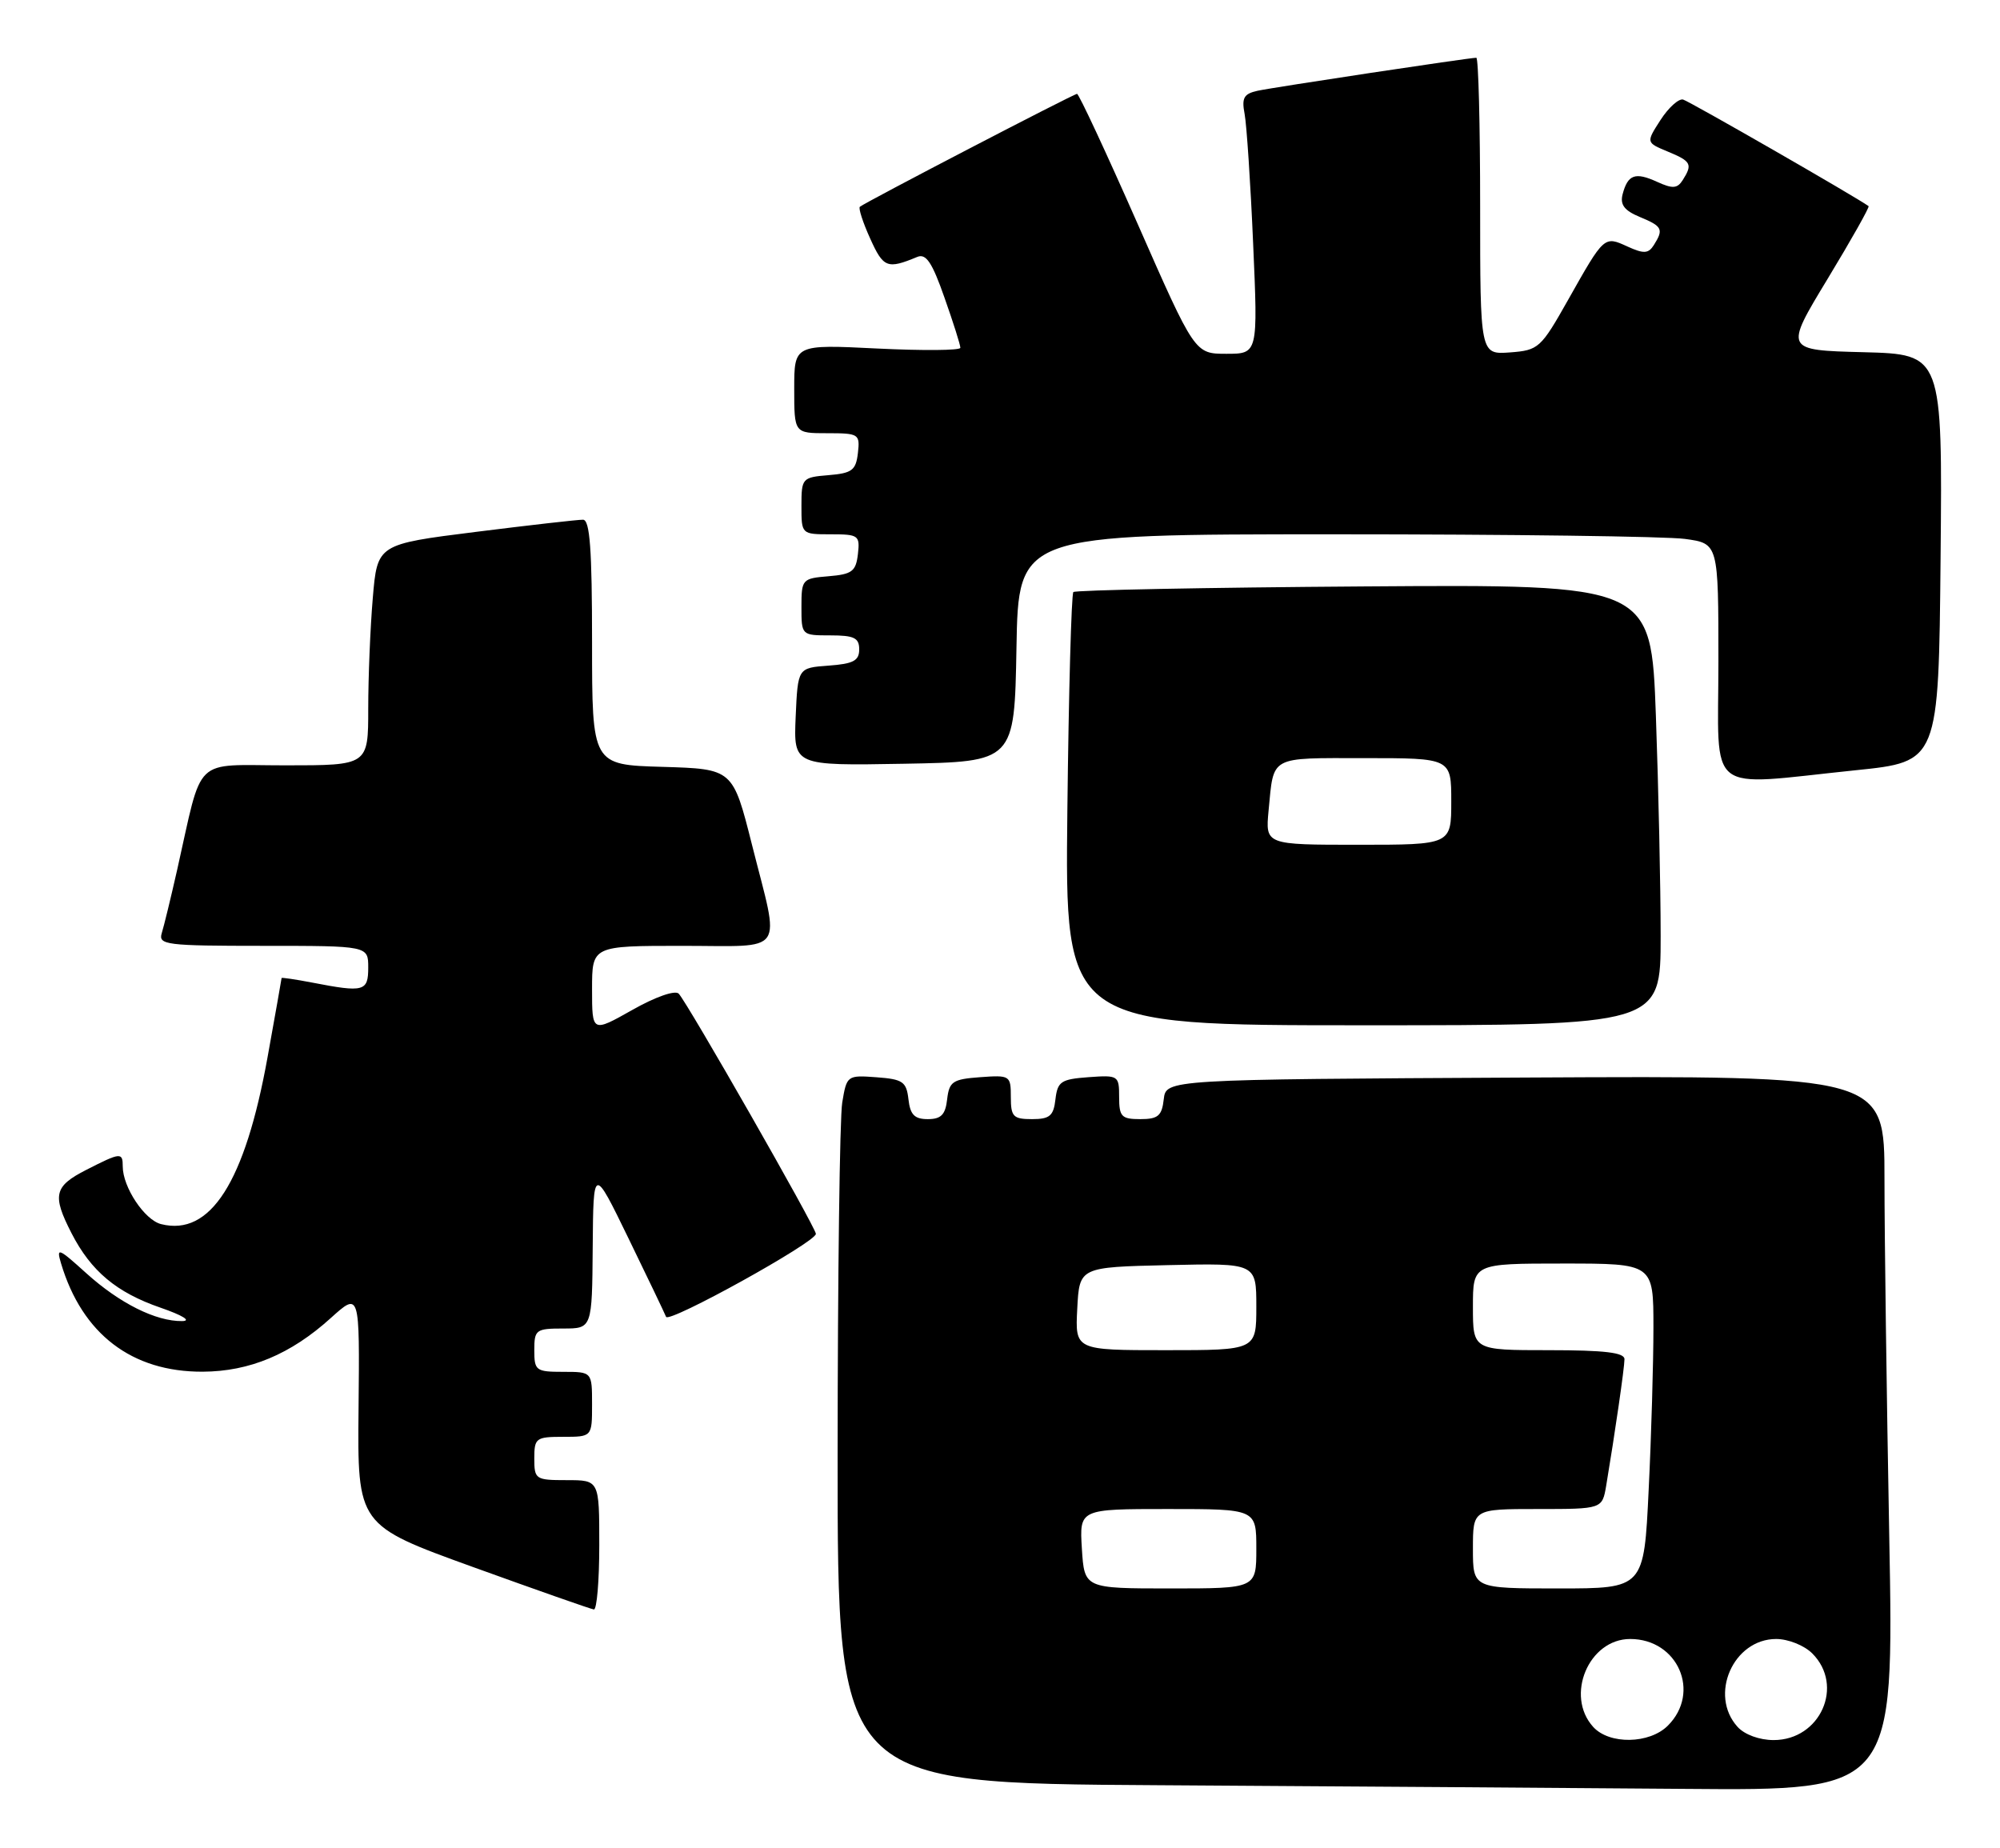 <?xml version="1.0" encoding="UTF-8" standalone="no"?>
<!DOCTYPE svg PUBLIC "-//W3C//DTD SVG 1.1//EN" "http://www.w3.org/Graphics/SVG/1.1/DTD/svg11.dtd" >
<svg xmlns="http://www.w3.org/2000/svg" xmlns:xlink="http://www.w3.org/1999/xlink" version="1.1" viewBox="0 0 277 256">
 <g >
 <path fill="currentColor"
d=" M 261.66 212.75 C 261.30 193.36 261.00 171.08 261.00 163.24 C 261.00 148.98 261.00 148.98 211.25 149.24 C 161.50 149.50 161.50 149.50 161.18 152.25 C 160.92 154.55 160.39 155.00 157.93 155.00 C 155.33 155.00 155.00 154.66 155.00 151.94 C 155.00 148.96 154.89 148.89 150.75 149.19 C 146.95 149.47 146.47 149.79 146.18 152.25 C 145.92 154.55 145.39 155.00 142.93 155.00 C 140.33 155.00 140.00 154.66 140.00 151.94 C 140.00 148.96 139.89 148.89 135.75 149.19 C 131.95 149.47 131.47 149.79 131.18 152.25 C 130.94 154.39 130.34 155.00 128.50 155.00 C 126.66 155.00 126.06 154.39 125.82 152.25 C 125.54 149.81 125.04 149.47 121.39 149.20 C 117.34 148.90 117.27 148.95 116.65 152.70 C 116.30 154.79 116.02 176.86 116.01 201.74 C 116.00 246.98 116.00 246.98 160.25 247.25 C 184.59 247.40 217.51 247.63 233.41 247.76 C 262.32 248.00 262.32 248.00 261.66 212.75 Z  M 83.00 214.00 C 83.00 205.00 83.00 205.00 78.50 205.00 C 74.17 205.00 74.00 204.89 74.00 202.00 C 74.00 199.17 74.22 199.00 78.00 199.00 C 82.00 199.00 82.00 199.00 82.00 194.50 C 82.00 190.00 82.00 190.00 78.00 190.00 C 74.22 190.00 74.00 189.83 74.00 187.00 C 74.00 184.17 74.22 184.00 78.00 184.00 C 82.00 184.00 82.00 184.00 82.09 172.75 C 82.18 161.50 82.18 161.50 87.04 171.50 C 89.72 177.00 92.06 181.90 92.25 182.38 C 92.61 183.33 113.00 172.04 113.00 170.89 C 113.00 170.03 95.18 138.83 94.00 137.62 C 93.50 137.11 90.76 138.07 87.57 139.88 C 82.00 143.02 82.00 143.02 82.00 137.01 C 82.00 131.00 82.00 131.00 94.50 131.00 C 109.06 131.00 108.05 132.47 104.15 117.00 C 101.50 106.50 101.50 106.50 91.75 106.21 C 82.00 105.93 82.00 105.93 82.00 88.96 C 82.00 76.07 81.70 72.00 80.75 71.98 C 80.06 71.97 73.37 72.73 65.88 73.67 C 52.26 75.38 52.26 75.38 51.63 82.84 C 51.28 86.94 51.00 93.83 51.00 98.15 C 51.00 106.00 51.00 106.00 39.54 106.00 C 26.56 106.00 28.15 104.46 24.53 120.50 C 23.66 124.35 22.70 128.29 22.40 129.25 C 21.91 130.86 23.02 131.00 36.43 131.00 C 51.00 131.00 51.00 131.00 51.00 134.00 C 51.00 137.32 50.42 137.48 43.25 136.09 C 40.91 135.64 39.00 135.36 39.00 135.46 C 39.00 135.57 38.12 140.52 37.05 146.46 C 33.93 163.75 29.14 171.26 22.31 169.54 C 20.02 168.97 17.00 164.42 17.00 161.55 C 17.00 159.57 16.72 159.59 11.96 162.02 C 7.49 164.30 7.20 165.52 9.90 170.79 C 12.60 176.05 16.13 179.01 22.22 181.11 C 25.31 182.18 26.56 182.95 25.22 182.97 C 21.60 183.02 16.57 180.51 11.96 176.35 C 8.07 172.83 7.77 172.71 8.46 175.00 C 11.39 184.77 18.26 190.02 28.07 189.98 C 34.56 189.95 40.26 187.57 45.80 182.56 C 49.82 178.93 49.82 178.93 49.66 195.08 C 49.50 211.24 49.50 211.24 65.50 217.03 C 74.30 220.21 81.84 222.86 82.25 222.91 C 82.66 222.96 83.00 218.95 83.00 214.00 Z  M 230.00 129.66 C 230.00 122.87 229.70 109.13 229.34 99.13 C 228.68 80.94 228.68 80.94 188.92 81.22 C 167.06 81.37 148.94 81.73 148.66 82.00 C 148.39 82.28 148.01 95.89 147.83 112.25 C 147.50 142.00 147.50 142.00 188.75 142.00 C 230.00 142.00 230.00 142.00 230.00 129.66 Z  M 257.00 106.68 C 268.50 105.50 268.50 105.50 268.77 77.28 C 269.03 49.07 269.03 49.07 258.09 48.78 C 247.14 48.50 247.14 48.50 253.12 38.63 C 256.41 33.20 258.96 28.67 258.80 28.55 C 257.07 27.29 233.95 14.01 233.11 13.79 C 232.50 13.63 231.09 14.90 229.98 16.62 C 227.97 19.74 227.97 19.74 230.98 20.99 C 234.24 22.34 234.45 22.74 233.06 24.94 C 232.31 26.12 231.66 26.17 229.50 25.18 C 226.47 23.80 225.45 24.17 224.73 26.91 C 224.36 28.35 224.97 29.16 227.11 30.05 C 230.24 31.34 230.44 31.75 229.06 33.94 C 228.30 35.14 227.67 35.17 225.42 34.15 C 222.17 32.66 222.20 32.63 217.20 41.50 C 213.40 48.24 213.10 48.51 209.13 48.81 C 205.00 49.11 205.00 49.11 205.00 28.56 C 205.00 17.25 204.76 8.00 204.47 8.00 C 203.47 8.00 176.51 12.07 174.18 12.57 C 172.27 12.99 171.95 13.55 172.38 15.79 C 172.66 17.28 173.20 25.36 173.56 33.75 C 174.23 49.00 174.23 49.00 169.85 49.00 C 165.48 49.00 165.48 49.00 157.56 31.00 C 153.20 21.10 149.42 13.00 149.17 13.00 C 148.71 13.00 119.84 28.01 119.09 28.64 C 118.87 28.83 119.51 30.82 120.53 33.06 C 122.35 37.10 122.89 37.31 127.05 35.58 C 128.26 35.08 129.11 36.36 130.81 41.22 C 132.03 44.67 133.02 47.80 133.01 48.17 C 133.00 48.54 127.83 48.58 121.50 48.27 C 110.00 47.70 110.00 47.70 110.00 53.85 C 110.00 60.00 110.00 60.00 114.57 60.00 C 118.96 60.00 119.12 60.11 118.82 62.75 C 118.54 65.14 118.01 65.54 114.75 65.81 C 111.10 66.11 111.00 66.23 111.00 70.06 C 111.00 74.00 111.00 74.00 115.07 74.00 C 118.91 74.00 119.12 74.15 118.82 76.75 C 118.54 79.14 118.01 79.54 114.75 79.81 C 111.10 80.11 111.00 80.23 111.00 84.06 C 111.00 87.99 111.01 88.00 115.00 88.00 C 118.29 88.00 119.00 88.34 119.00 89.94 C 119.00 91.51 118.19 91.94 114.75 92.19 C 110.50 92.50 110.50 92.50 110.20 99.28 C 109.91 106.05 109.91 106.05 125.20 105.78 C 140.50 105.50 140.50 105.50 140.78 89.75 C 141.05 74.00 141.05 74.00 184.89 74.00 C 209.00 74.00 230.81 74.29 233.36 74.64 C 238.00 75.27 238.00 75.27 238.00 91.64 C 238.00 110.47 235.95 108.85 257.00 106.68 Z  M 220.65 239.17 C 216.74 234.84 220.04 227.00 225.78 227.00 C 232.39 227.00 235.61 234.39 231.00 239.00 C 228.45 241.55 222.89 241.65 220.65 239.17 Z  M 240.65 239.17 C 236.65 234.75 240.06 227.00 246.00 227.00 C 247.67 227.00 249.89 227.89 251.00 229.00 C 255.47 233.47 252.12 241.00 245.65 241.00 C 243.68 241.00 241.63 240.25 240.65 239.17 Z  M 149.84 214.50 C 149.50 209.00 149.50 209.00 161.75 209.00 C 174.00 209.00 174.00 209.00 174.00 214.50 C 174.00 220.00 174.00 220.00 162.09 220.00 C 150.19 220.00 150.19 220.00 149.84 214.50 Z  M 204.00 214.50 C 204.00 209.00 204.00 209.00 212.95 209.00 C 221.91 209.00 221.91 209.00 222.46 205.75 C 223.65 198.64 224.99 189.43 224.99 188.25 C 225.00 187.33 222.24 187.00 214.50 187.00 C 204.00 187.00 204.00 187.00 204.00 181.00 C 204.00 175.00 204.00 175.00 216.50 175.00 C 229.00 175.00 229.00 175.00 229.00 183.84 C 229.00 188.70 228.71 198.83 228.34 206.34 C 227.69 220.00 227.69 220.00 215.84 220.00 C 204.00 220.00 204.00 220.00 204.00 214.50 Z  M 149.20 181.25 C 149.50 175.50 149.50 175.50 161.75 175.22 C 174.00 174.94 174.00 174.94 174.00 180.97 C 174.00 187.00 174.00 187.00 161.45 187.00 C 148.90 187.00 148.90 187.00 149.20 181.25 Z  M 175.70 112.25 C 176.44 104.60 175.71 105.00 188.97 105.00 C 201.00 105.00 201.00 105.00 201.00 111.00 C 201.00 117.00 201.00 117.00 188.12 117.00 C 175.25 117.00 175.25 117.00 175.70 112.25 Z "/>
</g>
</svg>